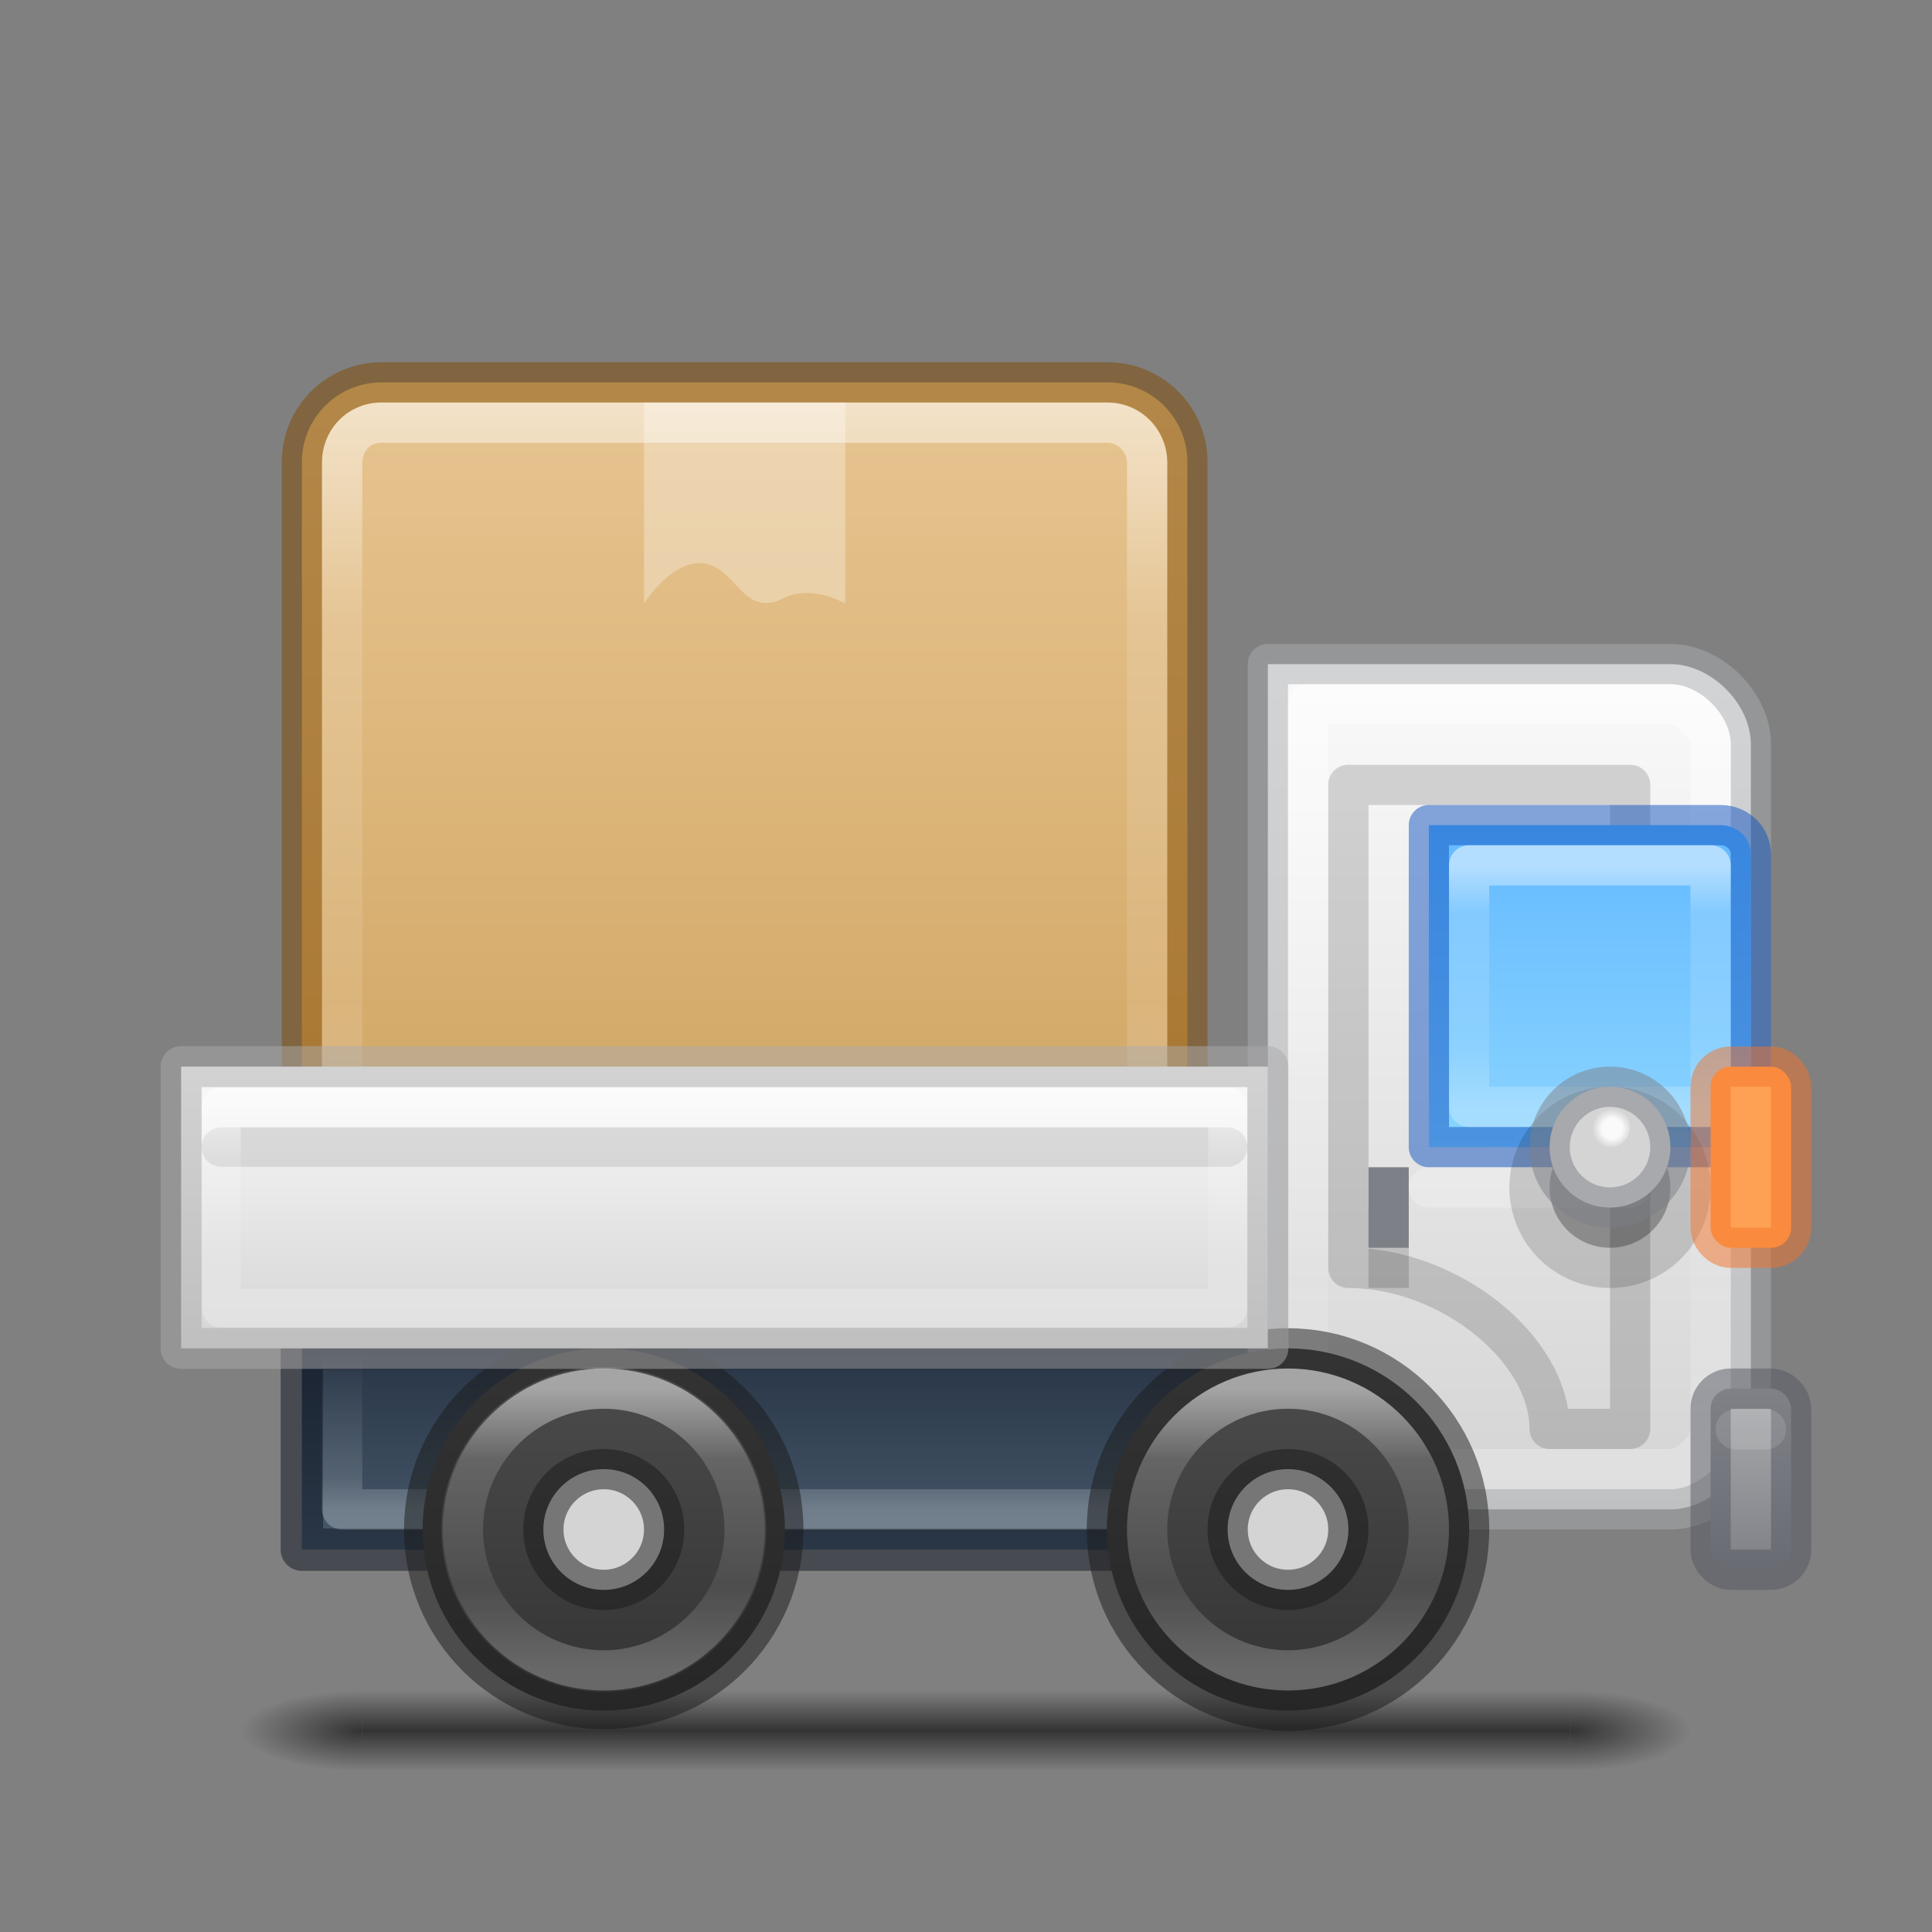 <?xml version="1.0" encoding="UTF-8" standalone="no"?>
<svg
   id="svg4434"
   height="48"
   width="48"
   version="1.1"
   xml:space="preserve"
   xmlns:xlink="http://www.w3.org/1999/xlink"
   xmlns="http://www.w3.org/2000/svg"
   xmlns:svg="http://www.w3.org/2000/svg"
   xmlns:rdf="http://www.w3.org/1999/02/22-rdf-syntax-ns#"
   xmlns:cc="http://creativecommons.org/ns#"
   xmlns:dc="http://purl.org/dc/elements/1.1/"><rect width="100%" height="100%" fill="#808080" stroke="none"/><defs
     id="defs4436"><linearGradient
       id="linearGradient25"><stop
         style="stop-color:#ffffff;stop-opacity:1;"
         offset="0"
         id="stop25" /><stop
         style="stop-color:#ffffff;stop-opacity:0.34;"
         offset="0.252"
         id="stop27" /><stop
         style="stop-color:#ffffff;stop-opacity:0.18;"
         offset="0.704"
         id="stop28" /><stop
         style="stop-color:#ffffff;stop-opacity:0.501;"
         offset="1"
         id="stop26" /></linearGradient><linearGradient
       id="linearGradient16"><stop
         style="stop-color:#ffffff;stop-opacity:1;"
         offset="0"
         id="stop16" /><stop
         style="stop-color:#ffffff;stop-opacity:0.352;"
         offset="0.5"
         id="stop18" /><stop
         style="stop-color:#ffffff;stop-opacity:0.198;"
         offset="0.75"
         id="stop19" /><stop
         style="stop-color:#ffffff;stop-opacity:0.497;"
         offset="1"
         id="stop17" /></linearGradient><linearGradient
       id="linearGradient7"><stop
         style="stop-color:#ffffff;stop-opacity:1;"
         offset="0"
         id="stop9" /><stop
         style="stop-color:#ffffff;stop-opacity:0.288;"
         offset="0.199"
         id="stop11" /><stop
         style="stop-color:#ffffff;stop-opacity:0.208;"
         offset="0.758"
         id="stop12" /><stop
         style="stop-color:#ffffff;stop-opacity:0.5;"
         offset="1"
         id="stop10" /></linearGradient><linearGradient
       id="linearGradient13"><stop
         style="stop-color:#ffffff;stop-opacity:0.998;"
         offset="0"
         id="stop15" /><stop
         style="stop-color:#ffffff;stop-opacity:0.332;"
         offset="0.251"
         id="stop23" /><stop
         style="stop-color:#ffffff;stop-opacity:0.175;"
         offset="0.703"
         id="stop24" /><stop
         style="stop-color:#ffffff;stop-opacity:0.499;"
         offset="1"
         id="stop22" /></linearGradient><linearGradient
       id="linearGradient5"><stop
         style="stop-color:#ffffff;stop-opacity:1;"
         offset="0"
         id="stop5" /><stop
         style="stop-color:#ffffff;stop-opacity:0.281;"
         offset="0.247"
         id="stop7" /><stop
         style="stop-color:#ffffff;stop-opacity:0.194;"
         offset="0.701"
         id="stop8" /><stop
         style="stop-color:#ffffff;stop-opacity:0.498;"
         offset="1"
         id="stop6" /></linearGradient><linearGradient
       id="linearGradient1"><stop
         style="stop-color:#e7c591;stop-opacity:1;"
         offset="0"
         id="stop1" /><stop
         style="stop-color:#cfa25e;stop-opacity:1;"
         offset="1"
         id="stop2" /></linearGradient><linearGradient
       id="linearGradient96"><stop
         style="stop-color:#000000;stop-opacity:1;"
         offset="0"
         id="stop96" /><stop
         style="stop-color:#000000;stop-opacity:0;"
         offset="1"
         id="stop97" /></linearGradient><linearGradient
       id="linearGradient92"><stop
         style="stop-color:#000000;stop-opacity:0;"
         offset="0"
         id="stop92" /><stop
         style="stop-color:#000000;stop-opacity:1;"
         offset="0.498"
         id="stop95" /><stop
         style="stop-color:#000000;stop-opacity:0;"
         offset="1"
         id="stop93" /></linearGradient><linearGradient
       id="linearGradient75"><stop
         style="stop-color:#fafafa;stop-opacity:1;"
         offset="0"
         id="stop75" /><stop
         style="stop-color:#fafafa;stop-opacity:1;"
         offset="0.5"
         id="stop77" /><stop
         style="stop-color:#fafafa;stop-opacity:0;"
         offset="1"
         id="stop76" /></linearGradient><linearGradient
       id="linearGradient65"><stop
         style="stop-color:#ffffff;stop-opacity:0.498;"
         offset="0"
         id="stop65" /><stop
         style="stop-color:#ffffff;stop-opacity:0.25;"
         offset="0.2"
         id="stop67" /><stop
         style="stop-color:#ffffff;stop-opacity:0;"
         offset="1"
         id="stop66" /></linearGradient><linearGradient
       id="linearGradient59"><stop
         style="stop-color:#4d4d4d;stop-opacity:1;"
         offset="0"
         id="stop59" /><stop
         style="stop-color:#333333;stop-opacity:1;"
         offset="1"
         id="stop60" /></linearGradient><linearGradient
       id="linearGradient44"><stop
         style="stop-color:#d4d4d4;stop-opacity:1;"
         offset="0"
         id="stop44" /><stop
         style="stop-color:#fafafa;stop-opacity:1;"
         offset="1"
         id="stop45" /></linearGradient><linearGradient
       id="linearGradient40"><stop
         style="stop-color:#7e8087;stop-opacity:1;"
         offset="0"
         id="stop40" /><stop
         style="stop-color:#abacae;stop-opacity:1;"
         offset="1"
         id="stop43" /></linearGradient><linearGradient
       id="linearGradient38"><stop
         style="stop-color:#d4d4d4;stop-opacity:1;"
         offset="0"
         id="stop38" /><stop
         style="stop-color:#fafafa;stop-opacity:1;"
         offset="1"
         id="stop39" /></linearGradient><linearGradient
       id="linearGradient36"><stop
         style="stop-color:#273445;stop-opacity:1;"
         offset="0"
         id="stop37" /><stop
         style="stop-color:#485a6c;stop-opacity:1;"
         offset="1"
         id="stop36" /></linearGradient><linearGradient
       id="linearGradient20"><stop
         style="stop-color:#64baff;stop-opacity:1;"
         offset="0"
         id="stop20" /><stop
         style="stop-color:#8cd5ff;stop-opacity:1;"
         offset="1"
         id="stop21" /></linearGradient><linearGradient
       id="linearGradient41"><stop
         style="stop-color:#ed5353;stop-opacity:1;"
         offset="0"
         id="stop41" /><stop
         style="stop-color:#c6262e;stop-opacity:1;"
         offset="1"
         id="stop42" /></linearGradient><linearGradient
       xlink:href="#linearGradient41"
       id="linearGradient42"
       x1="68"
       y1="25.842"
       x2="68"
       y2="118.5"
       gradientUnits="userSpaceOnUse" /><linearGradient
       xlink:href="#linearGradient20"
       id="linearGradient23"
       x1="113.5"
       y1="56.5"
       x2="113.5"
       y2="79.5"
       gradientUnits="userSpaceOnUse"
       gradientTransform="matrix(1,0,0,0.97,0.5,3.197)" /><linearGradient
       xlink:href="#linearGradient36"
       id="linearGradient37"
       x1="48.5"
       y1="92.5"
       x2="48.5"
       y2="105"
       gradientUnits="userSpaceOnUse"
       gradientTransform="matrix(0.375,0,0,0.4,-0.188,-3.5)" /><linearGradient
       xlink:href="#linearGradient38"
       id="linearGradient39"
       x1="100"
       y1="105.198"
       x2="100"
       y2="48.452"
       gradientUnits="userSpaceOnUse"
       gradientTransform="matrix(0.968,0,0,0.987,3.226,-0.377)" /><linearGradient
       xlink:href="#linearGradient40"
       id="linearGradient43"
       x1="115"
       y1="108"
       x2="115"
       y2="96"
       gradientUnits="userSpaceOnUse"
       gradientTransform="matrix(0.333,0,0,0.375,5.167,-1.5)" /><linearGradient
       xlink:href="#linearGradient44"
       id="linearGradient45"
       x1="48.5"
       y1="92.5"
       x2="48.5"
       y2="75"
       gradientUnits="userSpaceOnUse"
       gradientTransform="matrix(0.375,0,0,0.4,-0.188,-3.5)" /><linearGradient
       xlink:href="#linearGradient59"
       id="linearGradient64"
       gradientUnits="userSpaceOnUse"
       x1="84.5"
       y1="92.5"
       x2="84.5"
       y2="118.5"
       gradientTransform="matrix(0.346,0,0,0.346,-14.25,1.481)" /><linearGradient
       xlink:href="#linearGradient65"
       id="linearGradient66"
       x1="52.5"
       y1="104"
       x2="52.5"
       y2="93.5"
       gradientUnits="userSpaceOnUse"
       gradientTransform="matrix(0.363,0,0,0.381,0.698,-2.119)" /><radialGradient
       xlink:href="#linearGradient75"
       id="radialGradient76"
       cx="106.5"
       cy="78.5"
       fx="106.5"
       fy="78.5"
       r="1.5"
       gradientUnits="userSpaceOnUse"
       gradientTransform="matrix(0.334,0,0,0.334,4.482,1.82)" /><linearGradient
       xlink:href="#linearGradient92"
       id="linearGradient93"
       x1="60"
       y1="119"
       x2="60"
       y2="124"
       gradientUnits="userSpaceOnUse"
       gradientTransform="translate(0,-4)" /><radialGradient
       xlink:href="#linearGradient96"
       id="radialGradient97"
       cx="24"
       cy="117.5"
       fx="24"
       fy="117.5"
       r="4"
       gradientTransform="matrix(-2,0,0,-0.625,72,190.938)"
       gradientUnits="userSpaceOnUse" /><radialGradient
       xlink:href="#linearGradient96"
       id="radialGradient98"
       gradientUnits="userSpaceOnUse"
       gradientTransform="matrix(-2,0,0,-0.625,-56,190.938)"
       cx="24"
       cy="117.5"
       fx="24"
       fy="117.5"
       r="4" /><linearGradient
       xlink:href="#linearGradient1"
       id="linearGradient2"
       x1="50"
       y1="30"
       x2="50"
       y2="90"
       gradientUnits="userSpaceOnUse"
       gradientTransform="matrix(0.962,0,0,0.962,1.246,0.629)" /><linearGradient
       xlink:href="#linearGradient5"
       id="linearGradient6"
       x1="50"
       y1="30.5"
       x2="50"
       y2="89.5"
       gradientUnits="userSpaceOnUse"
       gradientTransform="matrix(0.936,0,0,0.936,2.55,2.193)" /><linearGradient
       xlink:href="#linearGradient13"
       id="linearGradient22"
       x1="24.5"
       y1="37.5"
       x2="24.5"
       y2="44.5"
       gradientUnits="userSpaceOnUse"
       gradientTransform="matrix(0.735,0,0,0.714,-0.015,0.714)" /><linearGradient
       xlink:href="#linearGradient7"
       id="linearGradient10"
       x1="104.666"
       y1="60.652"
       x2="104.666"
       y2="77.32"
       gradientUnits="userSpaceOnUse"
       gradientTransform="matrix(1,0,0,0.96,0.012,2.431)" /><linearGradient
       xlink:href="#linearGradient16"
       id="linearGradient17"
       x1="98.666"
       y1="49.986"
       x2="98.666"
       y2="100.654"
       gradientUnits="userSpaceOnUse" /><linearGradient
       xlink:href="#linearGradient59"
       id="linearGradient24"
       gradientUnits="userSpaceOnUse"
       gradientTransform="matrix(0.346,0,0,0.346,2.75,1.481)"
       x1="84.5"
       y1="92.5"
       x2="84.5"
       y2="118.5" /><linearGradient
       xlink:href="#linearGradient25"
       id="linearGradient26"
       x1="32"
       y1="34.5"
       x2="32"
       y2="41.5"
       gradientUnits="userSpaceOnUse" /><linearGradient
       xlink:href="#linearGradient25"
       id="linearGradient30"
       gradientUnits="userSpaceOnUse"
       x1="32"
       y1="34.5"
       x2="32"
       y2="41.5"
       gradientTransform="translate(-17)" /></defs><g
     id="g41"
     style="fill:url(#linearGradient42);fill-opacity:1;stroke:none"
     transform="matrix(0.75,0,0,0.75,0,-0.495)" /><g
     id="g15"
     transform="matrix(2.025,0,0,0.417,102.9,70.673)"><g
       id="g14"
       transform="matrix(1.053,0,0,1.286,-1.263,-13.429)"
       style="opacity:0.4" /></g><g
     id="g12"
     transform="matrix(0.375,0,0,0.375,0,-1.375)"
     style="stroke-width:2.667;stroke-dasharray:none"><path
       id="rect4"
       d="M 25.29,29 C 22.359,29 20,31.36 20,34.29 v 48.087 c 0,2.93 2.359,5.29 5.29,5.29 H 73.377 c 2.93,0 5.29,-2.359 5.29,-5.29 V 34.29 c 0,-2.93 -2.359,-5.29 -5.29,-5.29 z"
       style="opacity:1;fill:url(#linearGradient2);stroke:#804b00;stroke-width:2.667;stroke-linecap:round;stroke-linejoin:round;stroke-dasharray:none;stroke-opacity:0.502" /><path
       id="rect1"
       d="m 25.333,31.667 h 48 C 74.936,31.667 76,33 76,34.333 v 47.392 c 0,1.815 -1.46,3.275 -3.275,3.275 H 25.942 c -1.815,0 -3.275,-1.46 -3.275,-3.275 V 34.333 c 0,-1.333 0.932,-2.667 2.667,-2.667 z"
       style="opacity:0.5;fill:none;stroke:url(#linearGradient6);stroke-width:2.667;stroke-linecap:round;stroke-linejoin:round;stroke-dasharray:none;stroke-opacity:1" /><path
       id="rect10"
       style="opacity:0.3;fill:#ffffff;fill-opacity:1;stroke:none;stroke-width:2.667;stroke-linecap:round;stroke-linejoin:miter;stroke-dasharray:none;stroke-opacity:1"
       d="m 42.667,30.333 v 13.333 c 0,0 1.858,-3.011 4.03,-2.667 2.098,0.332 2.566,3.618 5.159,2.322 2,-1 4.145,0.345 4.145,0.345 V 30.333 Z" /></g><g
     id="g98"
     transform="matrix(0.375,0,0,0.4,0,-3.999)"><rect
       style="opacity:0.6;fill:url(#linearGradient93);fill-opacity:1;stroke:none;stroke-width:2;stroke-linecap:round;stroke-linejoin:round;stroke-dasharray:none;stroke-opacity:0.499"
       id="rect87"
       width="80"
       height="5"
       x="24"
       y="115" /><rect
       style="opacity:0.6;fill:url(#radialGradient97);fill-opacity:1;stroke:none;stroke-width:2;stroke-linecap:round;stroke-linejoin:round;stroke-dasharray:none;stroke-opacity:0.499"
       id="rect96"
       width="8"
       height="5"
       x="16"
       y="115" /><rect
       style="opacity:0.6;fill:url(#radialGradient98);fill-opacity:1;stroke:none;stroke-width:2;stroke-linecap:round;stroke-linejoin:round;stroke-dasharray:none;stroke-opacity:0.499"
       id="rect97"
       width="8"
       height="5"
       x="-112"
       y="115"
       transform="scale(-1,1)" /></g><rect
     style="fill:url(#linearGradient37);stroke:#0e141f;stroke-width:1.054;stroke-linejoin:round;stroke-dasharray:none;stroke-opacity:0.496"
     id="rect7"
     width="24"
     height="5"
     x="7.5"
     y="33.5" /><g
     id="g39"
     transform="matrix(0.375,0,0,0.375,0,-1.245)"
     style="stroke-width:2.667;stroke-dasharray:none"><path
       id="rect3"
       style="fill:url(#linearGradient39);stroke:#abacae;stroke-width:2.667;stroke-linejoin:round;stroke-dasharray:none;stroke-opacity:0.499"
       d="m 110.667,47.32 c 2.681,0 5.333,2.6 5.333,5.333 v 45.333 c 0,2.734 -2.653,5.333 -5.333,5.333 l -21.333,0 C 86.653,103.32 84,100.72 84,97.986 V 47.32 Z" /><path
       id="rect9"
       style="fill:none;stroke:#000000;stroke-width:2.667;stroke-linecap:round;stroke-linejoin:round;stroke-dasharray:none;stroke-opacity:0.15"
       d="m 89.333,55.32 v 32 c 6.667,0 13.333,5.333 13.333,10.667 H 108 V 55.32 Z" /><path
       id="path16"
       style="fill:none;stroke:url(#linearGradient17);stroke-width:2.667;stroke-linejoin:round;stroke-dasharray:none;stroke-opacity:1;opacity:0.5"
       d="m 86.666,49.986 h 24 c 1.173,0 2.668,1.442 2.668,2.666 v 45.334 c 0,1.224 -1.496,2.668 -2.668,2.668 H 89.334 c -1.172,0 -2.668,-1.444 -2.668,-2.668 z" /><path
       id="rect6"
       style="fill:url(#linearGradient23);stroke:#0d52bf;stroke-width:2.667;stroke-linejoin:round;stroke-dasharray:none;stroke-opacity:0.496"
       d="m 112,79.318 h 2 c 1.108,0 2,-0.865 2,-1.939 V 59.926 c 0,-1.074 -0.892,-1.939 -2,-1.939 h -2 -17.333 v 21.333 z" /><path
       id="path7"
       style="opacity:0.5;fill:none;stroke:url(#linearGradient10);stroke-width:2.667;stroke-linejoin:round;stroke-dasharray:none;stroke-opacity:1"
       d="m 97.332,60.652 h 14.666 1.334 v 15.998 h -1.334 l -14.666,0.002 z" /></g><path
     id="rect64"
     d="m 31,33.5 v 4 H 8.5 v -4"
     style="opacity:0.5;fill:none;stroke:url(#linearGradient66);stroke-width:1;stroke-linejoin:round;stroke-dasharray:none;stroke-opacity:1" /><circle
     style="fill:url(#linearGradient64);stroke:#1a1a1a;stroke-width:0.923;stroke-linejoin:round;stroke-dasharray:none;stroke-opacity:0.505"
     id="circle60"
     cx="15"
     cy="38"
     r="4.5" /><path
     style="opacity:0.25;fill:#000000;fill-opacity:1;stroke:#ffffff;stroke-width:1;stroke-linecap:round;stroke-linejoin:miter;stroke-dasharray:none;stroke-opacity:1"
     d="m 40.5,29.5 h -5"
     id="path14" /><circle
     style="fill:url(#linearGradient24);stroke:#1a1a1a;stroke-width:1;stroke-linejoin:round;stroke-dasharray:none;stroke-opacity:0.505"
     id="circle20"
     cx="32"
     cy="38"
     r="4.5" /><rect
     style="fill:url(#linearGradient45);stroke:#abacae;stroke-width:1.018;stroke-linejoin:round;stroke-dasharray:none;stroke-opacity:0.497"
     id="rect2"
     width="27"
     height="7"
     x="4.5"
     y="26.5"
     rx="0"
     ry="0" /><path
     style="opacity:0.1;fill:#000000;fill-opacity:1;stroke:#000000;stroke-width:0.98;stroke-linecap:round;stroke-linejoin:round;stroke-dasharray:none;stroke-opacity:1"
     d="m 5.5,28.5 h 25"
     id="path4" /><circle
     style="fill:#d4d4d4;stroke:#1a1a1a;stroke-width:1;stroke-linejoin:round;stroke-dasharray:none;stroke-opacity:0.497"
     id="circle5"
     cx="15"
     cy="38"
     r="1.5" /><rect
     style="fill:url(#linearGradient43);stroke:#555761;stroke-width:1;stroke-linecap:butt;stroke-linejoin:round;stroke-dasharray:none;stroke-opacity:0.499"
     id="rect39"
     width="2"
     height="4.5"
     x="42.5"
     y="34.5"
     rx="0.5"
     ry="0.5" /><circle
     style="fill:#000000;fill-opacity:1;stroke:#000000;stroke-width:2;stroke-linecap:round;stroke-linejoin:round;stroke-dasharray:none;stroke-opacity:1;opacity:0.15"
     id="circle15"
     cx="40"
     cy="29.5"
     r="1.5" /><circle
     style="fill:#000000;fill-opacity:1;stroke:none;stroke-width:2;stroke-linecap:round;stroke-linejoin:round;stroke-dasharray:none;stroke-opacity:1;opacity:0.15"
     id="circle16"
     cx="40"
     cy="29.5"
     r="1.5" /><circle
     style="fill:#d4d4d4;fill-opacity:1;stroke:#7e8087;stroke-width:1;stroke-linecap:round;stroke-linejoin:round;stroke-dasharray:none;stroke-opacity:0.498"
     id="path74"
     cx="40"
     cy="28.5"
     r="1.5" /><circle
     style="fill:url(#radialGradient76);fill-opacity:1;stroke:none;stroke-width:0.334;stroke-linecap:round;stroke-linejoin:round;stroke-dasharray:none;stroke-opacity:0.498"
     id="path75"
     cx="40"
     cy="28"
     r="0.5" /><path
     style="opacity:0.25;fill:#000000;stroke:#ffffff;stroke-width:1;stroke-linecap:round;stroke-linejoin:round;stroke-dasharray:none;stroke-opacity:0.499"
     d="m 43.875,35.511 h -0.75"
     id="path1" /><path
     id="rect11"
     d="m 5.5,27.5 h 25 v 5 h -25 z"
     style="opacity:0.5;fill:none;stroke:url(#linearGradient22);stroke-width:0.966;stroke-linejoin:round;stroke-dasharray:none;stroke-opacity:0.998" /><rect
     style="fill:#ffa154;stroke:#f37329;stroke-width:1;stroke-linecap:butt;stroke-linejoin:round;stroke-dasharray:none;stroke-opacity:0.499"
     id="rect16"
     width="2"
     height="4.5"
     x="42.5"
     y="26.5"
     rx="0.5"
     ry="0.5" /><circle
     style="fill:#d4d4d4;stroke:#1a1a1a;stroke-width:1;stroke-linejoin:round;stroke-dasharray:none;stroke-opacity:0.497"
     id="circle21"
     cx="32"
     cy="38"
     r="1.5" /><path
     id="circle24"
     d="m 32,34.5 c 1.928,0 3.5,1.572 3.5,3.5 0,1.928 -1.572,3.5 -3.5,3.5 -1.928,0 -3.5,-1.572 -3.5,-3.5 0,-1.928 1.572,-3.5 3.5,-3.5 z"
     style="fill:none;stroke:url(#linearGradient26);stroke-width:1;stroke-linejoin:round;stroke-dasharray:none;stroke-opacity:1;opacity:0.5" /><path
     style="opacity:0.15;fill:#7e8087;fill-opacity:1;stroke:#000000;stroke-width:1;stroke-linecap:butt;stroke-linejoin:round;stroke-dasharray:none;stroke-opacity:1"
     d="m 34.5,30 v 2"
     id="path29" /><path
     style="opacity:1;fill:#7e8087;fill-opacity:1;stroke:#7e8087;stroke-width:1;stroke-linecap:butt;stroke-linejoin:round;stroke-dasharray:none;stroke-opacity:1"
     d="m 34.5,29 v 2"
     id="path28" /><path
     id="path30"
     d="m 15,34.5 c 1.928,0 3.5,1.572 3.5,3.5 0,1.928 -1.572,3.5 -3.5,3.5 -1.928,0 -3.5,-1.572 -3.5,-3.5 0,-1.928 1.572,-3.5 3.5,-3.5 z"
     style="opacity:0.5;fill:none;stroke:url(#linearGradient30);stroke-width:1;stroke-linejoin:round;stroke-dasharray:none;stroke-opacity:1" /></svg>
